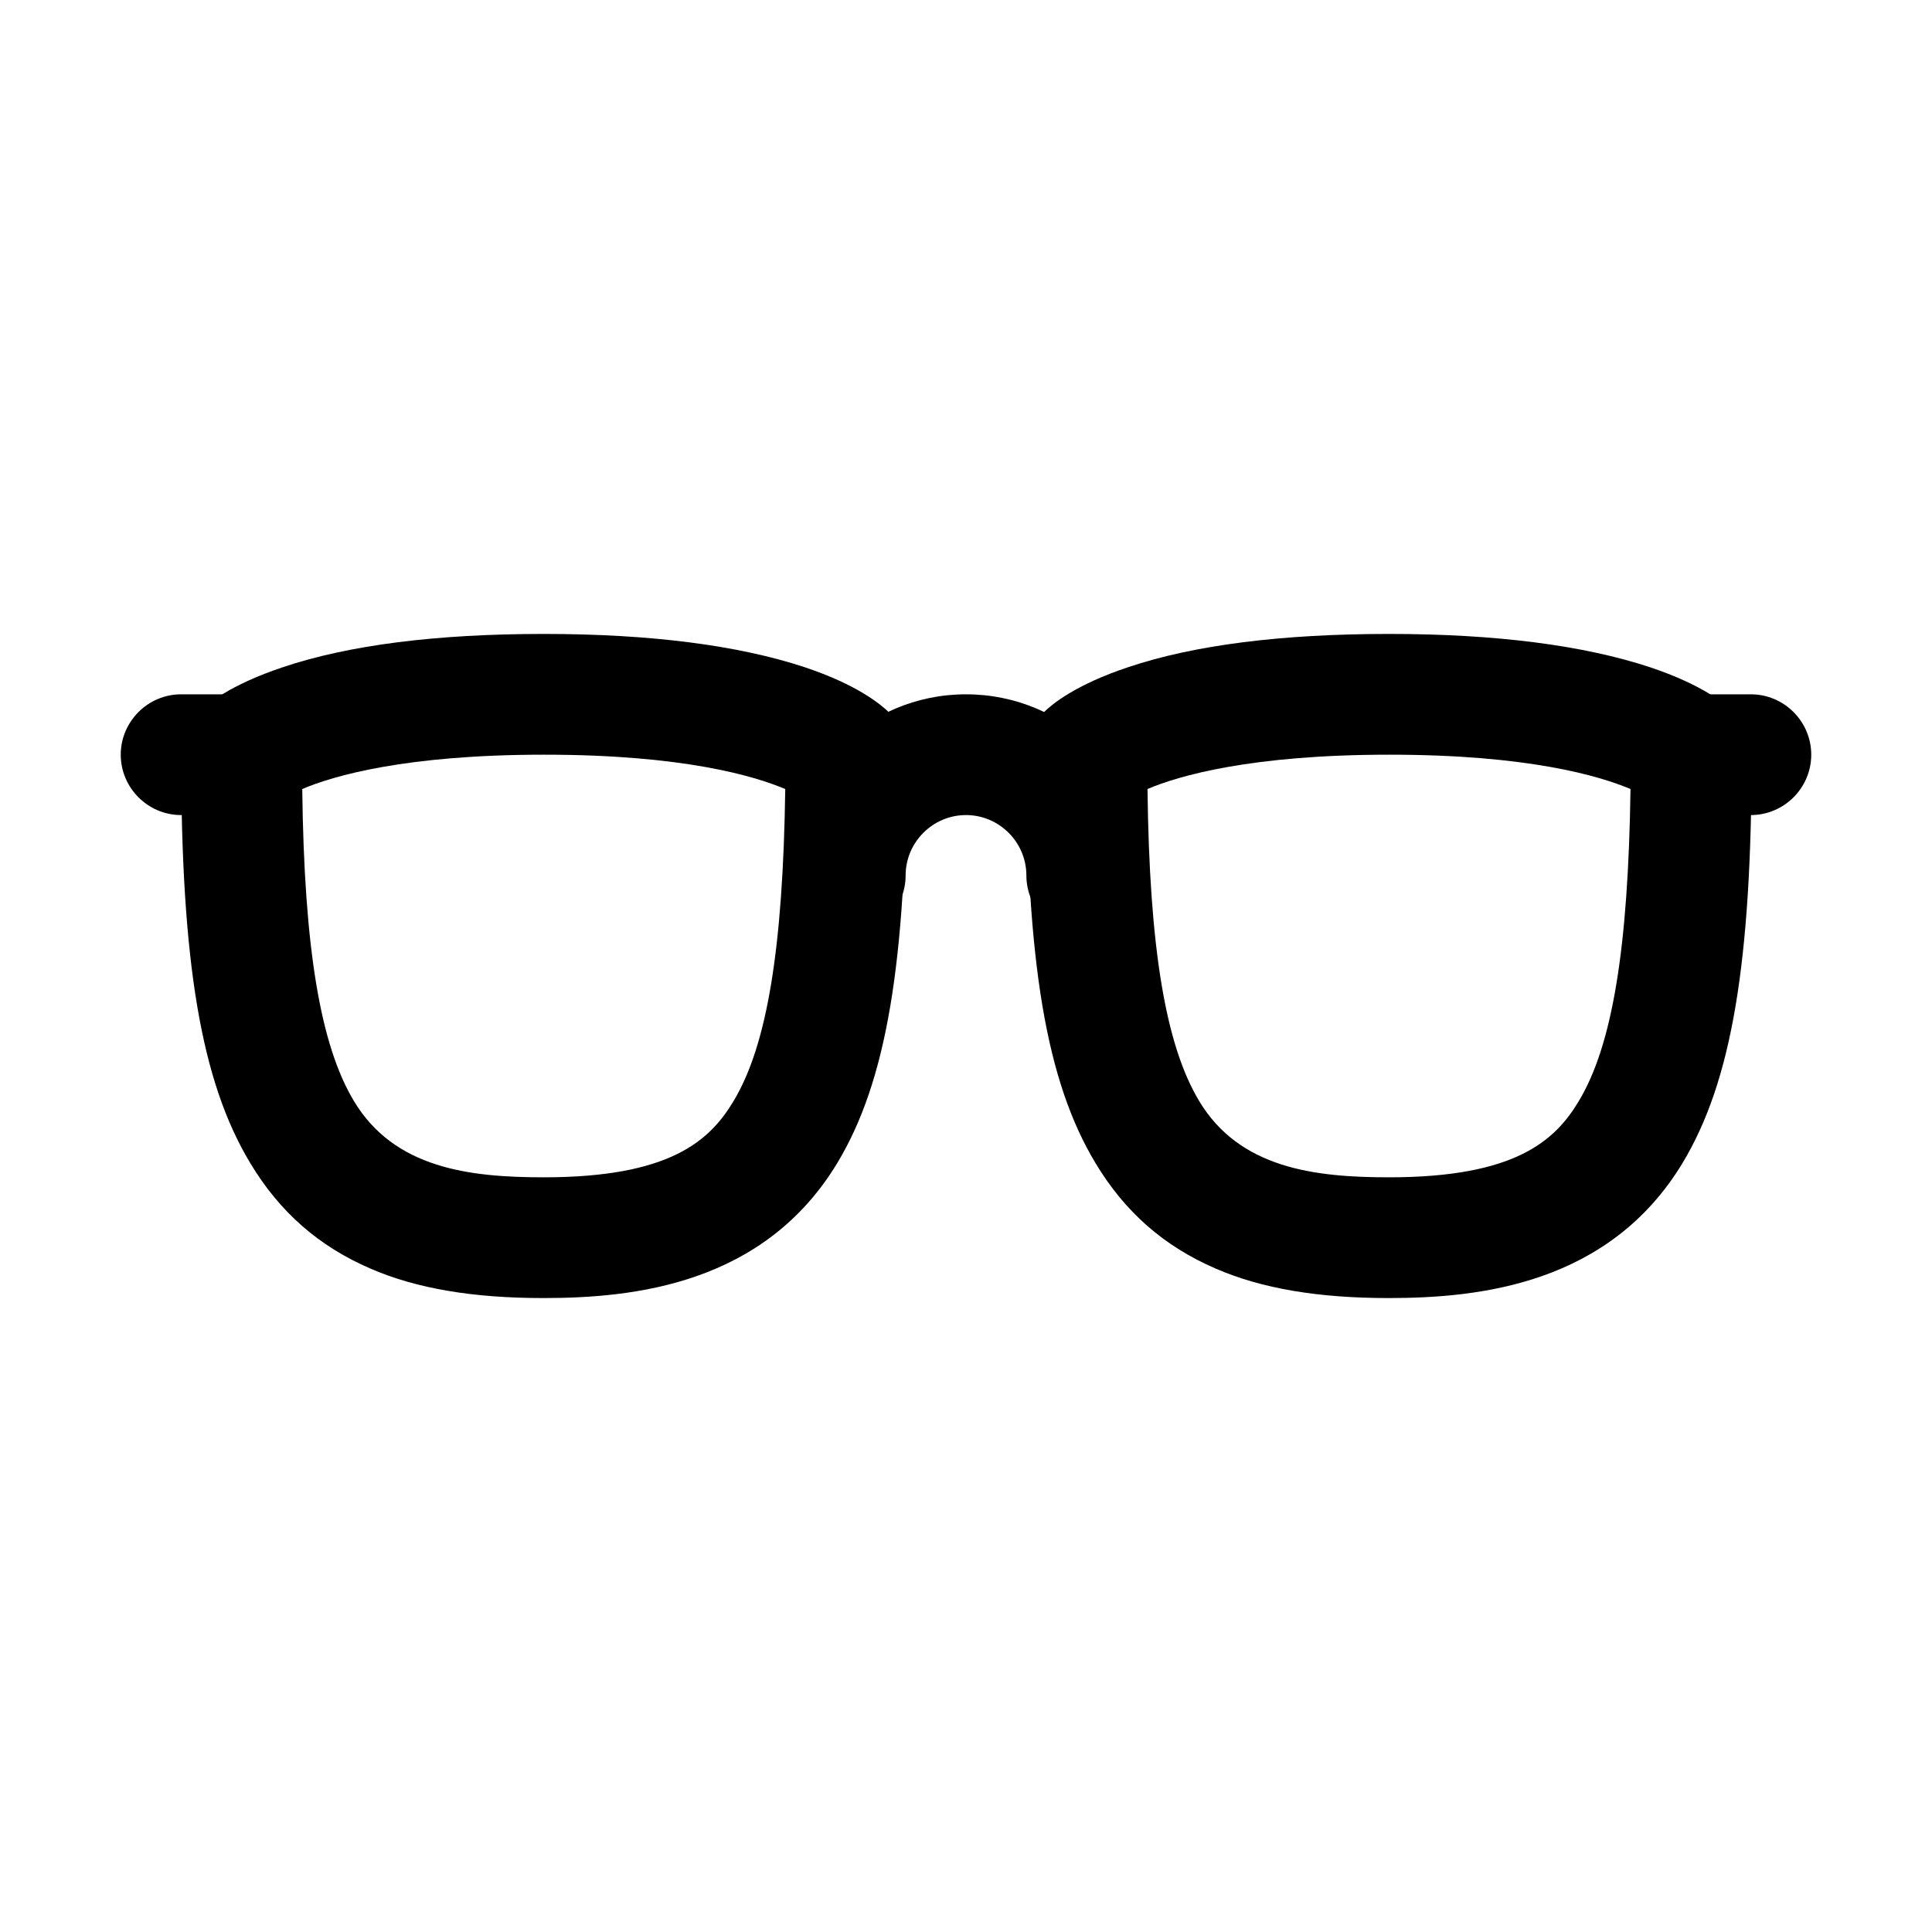 <?xml version="1.0" encoding="utf-8"?>
<!-- Generator: Adobe Illustrator 24.0.0, SVG Export Plug-In . SVG Version: 6.00 Build 0)  -->
<svg version="1.1" id="Layer_1" xmlns="http://www.w3.org/2000/svg" xmlns:xlink="http://www.w3.org/1999/xlink" x="0px" y="0px"
	 viewBox="0 0 512 512" style="enable-background:new 0 0 512 512;" xml:space="preserve">
<title>ionicons-v5-d</title>
<g>
	<path d="M288,248c-8.8,0-16-7.2-16-16c0-8.8-7.2-16-16-16s-16,7.2-16,16c0,8.8-7.2,16-16,16s-16-7.2-16-16c0-26.5,21.5-48,48-48
		c26.5,0,48,21.5,48,48C304,240.8,296.8,248,288,248z"/>
</g>
<g>
	<path d="M464,216h-16c-8.8,0-16-7.2-16-16s7.2-16,16-16h16c8.8,0,16,7.2,16,16S472.8,216,464,216z"/>
</g>
<g>
	<path d="M64,216H48c-8.8,0-16-7.2-16-16s7.2-16,16-16h16c8.8,0,16,7.2,16,16S72.8,216,64,216z"/>
</g>
<g>
	<path d="M144,344c-18.6,0-33.6-2.5-45.8-7.8c-13.7-5.9-24.1-15-31.9-28C53.3,286.6,48,255.2,48,200c0-4.2,1.7-8.3,4.7-11.3
		c2-2,8.2-7.2,22.3-11.9c17.6-5.9,40.8-8.8,69.1-8.8s51.5,3,69.1,8.8c14.1,4.7,20.2,9.9,22.3,11.9c3,3,4.7,7.1,4.7,11.3
		c0,55.2-5.3,86.6-18.3,108.2C202.5,340.3,168.2,344,144,344z M80.1,209.1c0.5,42.2,4.8,67.9,13.7,82.7
		c10.7,17.8,30.5,20.2,50.3,20.2c33.5,0,44-9.7,50.3-20.2c8.9-14.8,13.1-40.5,13.7-82.7c-8.3-3.5-27.2-9.1-63.9-9.1
		S88.3,205.6,80.1,209.1z"/>
</g>
<g>
	<path d="M368,344c-18.6,0-33.6-2.5-45.8-7.8c-13.7-5.9-24.1-15-31.9-28c-13-21.6-18.3-53-18.3-108.2c0-4.2,1.7-8.3,4.7-11.3
		c2-2,8.2-7.2,22.3-11.9c17.6-5.9,40.8-8.8,69.1-8.8s51.5,3,69.1,8.8c14.1,4.7,20.2,9.9,22.3,11.9c3,3,4.7,7.1,4.7,11.3
		c0,55.2-5.3,86.6-18.3,108.2C426.5,340.3,392.2,344,368,344z M304.1,209.1c0.5,42.2,4.8,67.9,13.7,82.7
		c10.7,17.8,30.5,20.2,50.3,20.2c33.5,0,44-9.7,50.3-20.2c8.9-14.8,13.1-40.5,13.7-82.7c-8.3-3.5-27.2-9.1-63.9-9.1
		S312.3,205.6,304.1,209.1z M437.4,211.9L437.4,211.9L437.4,211.9z"/>
</g>
</svg>
